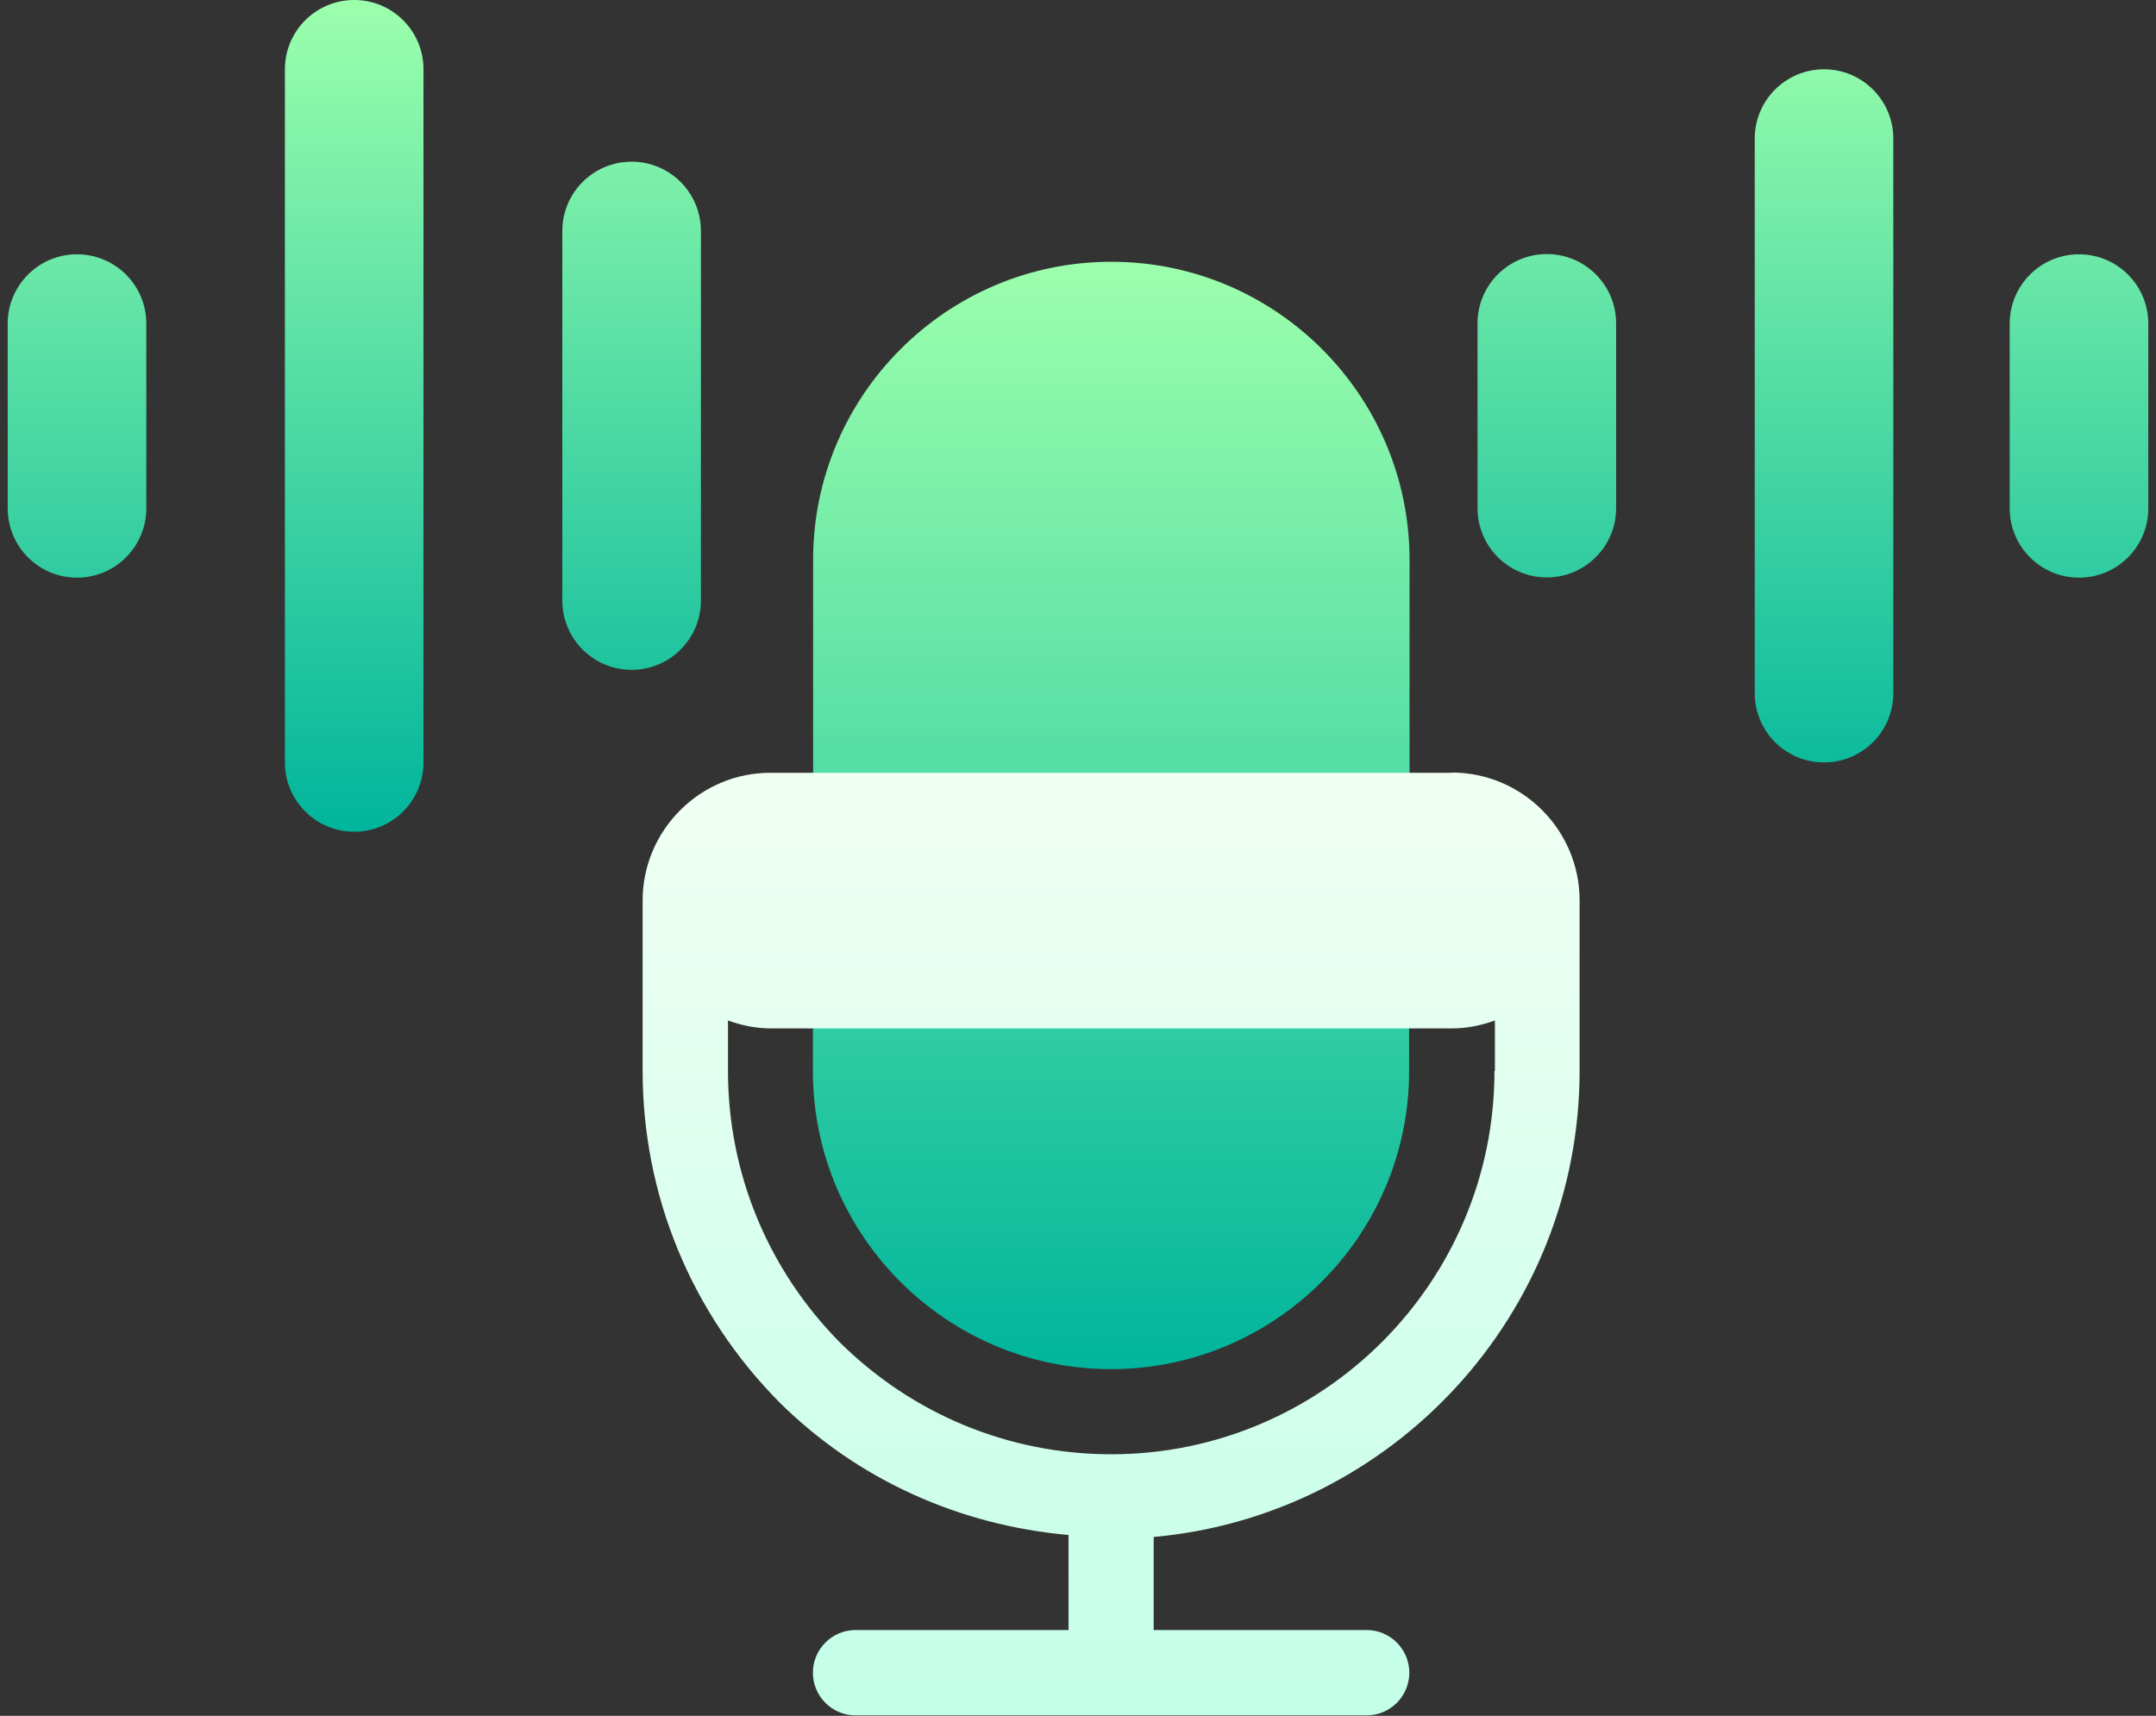 <svg width="98" height="78" viewBox="0 0 98 78" fill="none" xmlns="http://www.w3.org/2000/svg">
<rect x="0" y="0" width="98" height="78" fill="#333333" stroke="none"/>
<g id="&#235;&#170;&#169;&#236;&#134;&#140;&#235;&#166;&#172; &#235;&#147;&#164;&#236;&#150;&#180;&#236;&#163;&#188;&#234;&#184;&#176;" clip-path="url(#clip0_68_2857)">
<g id="_&#235;&#160;&#136;&#236;&#157;&#180;&#236;&#150;&#180;_1-2">
<path id="Vector" d="M50.51 11.9C43.04 11.9 36.96 17.98 36.96 25.45V37.07C36.96 38.14 37.83 39.01 38.9 39.01H62.13C63.2 39.01 64.07 38.14 64.07 37.07V25.45C64.07 17.98 57.99 11.9 50.52 11.9H50.51ZM62.12 42.88H38.89C37.82 42.88 36.95 43.75 36.95 44.82V48.69C36.95 56.16 43.03 62.24 50.5 62.24C57.97 62.24 64.05 56.16 64.05 48.69V44.82C64.05 43.75 63.18 42.88 62.11 42.88H62.12Z" fill="url(#paint0_linear_68_2857)"/>
<path id="Vector_2" d="M66 35.13H35.02C31.82 35.13 29.21 37.74 29.21 40.94V48.68C29.21 54.34 31.42 59.7 35.44 63.76C39.02 67.3 43.64 69.34 48.57 69.78V74.1H38.89C37.82 74.1 36.95 74.97 36.95 76.04C36.95 77.11 37.82 77.98 38.89 77.98H62.12C63.19 77.98 64.06 77.11 64.06 76.04C64.06 74.97 63.19 74.1 62.12 74.1H52.44V69.87C63.28 68.89 71.8 59.76 71.8 48.67V40.93C71.8 37.73 69.19 35.12 65.99 35.12L66 35.13ZM67.93 48.69C67.93 58.3 60.11 66.11 50.51 66.11C45.87 66.11 41.49 64.3 38.18 61.03C34.9 57.71 33.09 53.32 33.09 48.68V46.39C33.7 46.61 34.34 46.75 35.03 46.75H66.01C66.69 46.75 67.34 46.61 67.95 46.39V48.68L67.93 48.69Z" fill="url(#paint1_linear_68_2857)"/>
<path id="Vector_3" d="M3.5 26.26C1.76 26.26 0.35 24.85 0.35 23.11V14.71C0.35 12.97 1.76 11.56 3.5 11.56C5.24 11.56 6.65 12.97 6.65 14.71V23.11C6.65 24.85 5.24 26.26 3.5 26.26ZM94.5 26.26C92.76 26.26 91.35 24.85 91.35 23.11V14.71C91.35 12.97 92.76 11.56 94.5 11.56C96.24 11.56 97.65 12.97 97.65 14.71V23.11C97.65 24.85 96.24 26.26 94.5 26.26ZM19.25 34.66V3.15C19.25 1.41 17.84 0 16.1 0C14.36 0 12.95 1.41 12.95 3.15V34.66C12.95 36.4 14.36 37.81 16.1 37.81C17.84 37.81 19.25 36.4 19.25 34.66ZM31.86 27.31V10.5C31.86 8.76 30.45 7.35 28.71 7.35C26.97 7.35 25.56 8.76 25.56 10.5V27.3C25.56 29.04 26.97 30.45 28.71 30.45C30.45 30.45 31.86 29.04 31.86 27.3V27.31ZM73.46 23.1V14.7C73.46 12.96 72.05 11.55 70.31 11.55C68.57 11.55 67.16 12.96 67.16 14.7V23.1C67.16 24.84 68.57 26.25 70.31 26.25C72.05 26.25 73.46 24.84 73.46 23.1ZM86.06 31.51V6.3C86.06 4.56 84.65 3.15 82.91 3.15C81.17 3.15 79.76 4.56 79.76 6.3V31.51C79.76 33.25 81.17 34.66 82.91 34.66C84.65 34.66 86.06 33.25 86.06 31.51Z" fill="url(#paint2_linear_68_2857)"/>
</g>
</g>
<defs>
<linearGradient id="paint0_linear_68_2857" x1="50.51" y1="62.24" x2="50.51" y2="11.9" gradientUnits="userSpaceOnUse">
<stop stop-color="#00B59C"/>
<stop offset="1" stop-color="#9CFFAC"/>
</linearGradient>
<linearGradient id="paint1_linear_68_2857" x1="50.51" y1="77.98" x2="50.51" y2="35.13" gradientUnits="userSpaceOnUse">
<stop stop-color="#C3FFE8"/>
<stop offset="1" stop-color="#F0FFF4"/>
</linearGradient>
<linearGradient id="paint2_linear_68_2857" x1="49" y1="37.81" x2="49" y2="0" gradientUnits="userSpaceOnUse">
<stop stop-color="#00B59C"/>
<stop offset="1" stop-color="#9CFFAC"/>
</linearGradient>
<clipPath id="clip0_68_2857">
<rect width="97.3" height="77.98" fill="white" transform="translate(0.35)"/>
</clipPath>
</defs>
</svg>
